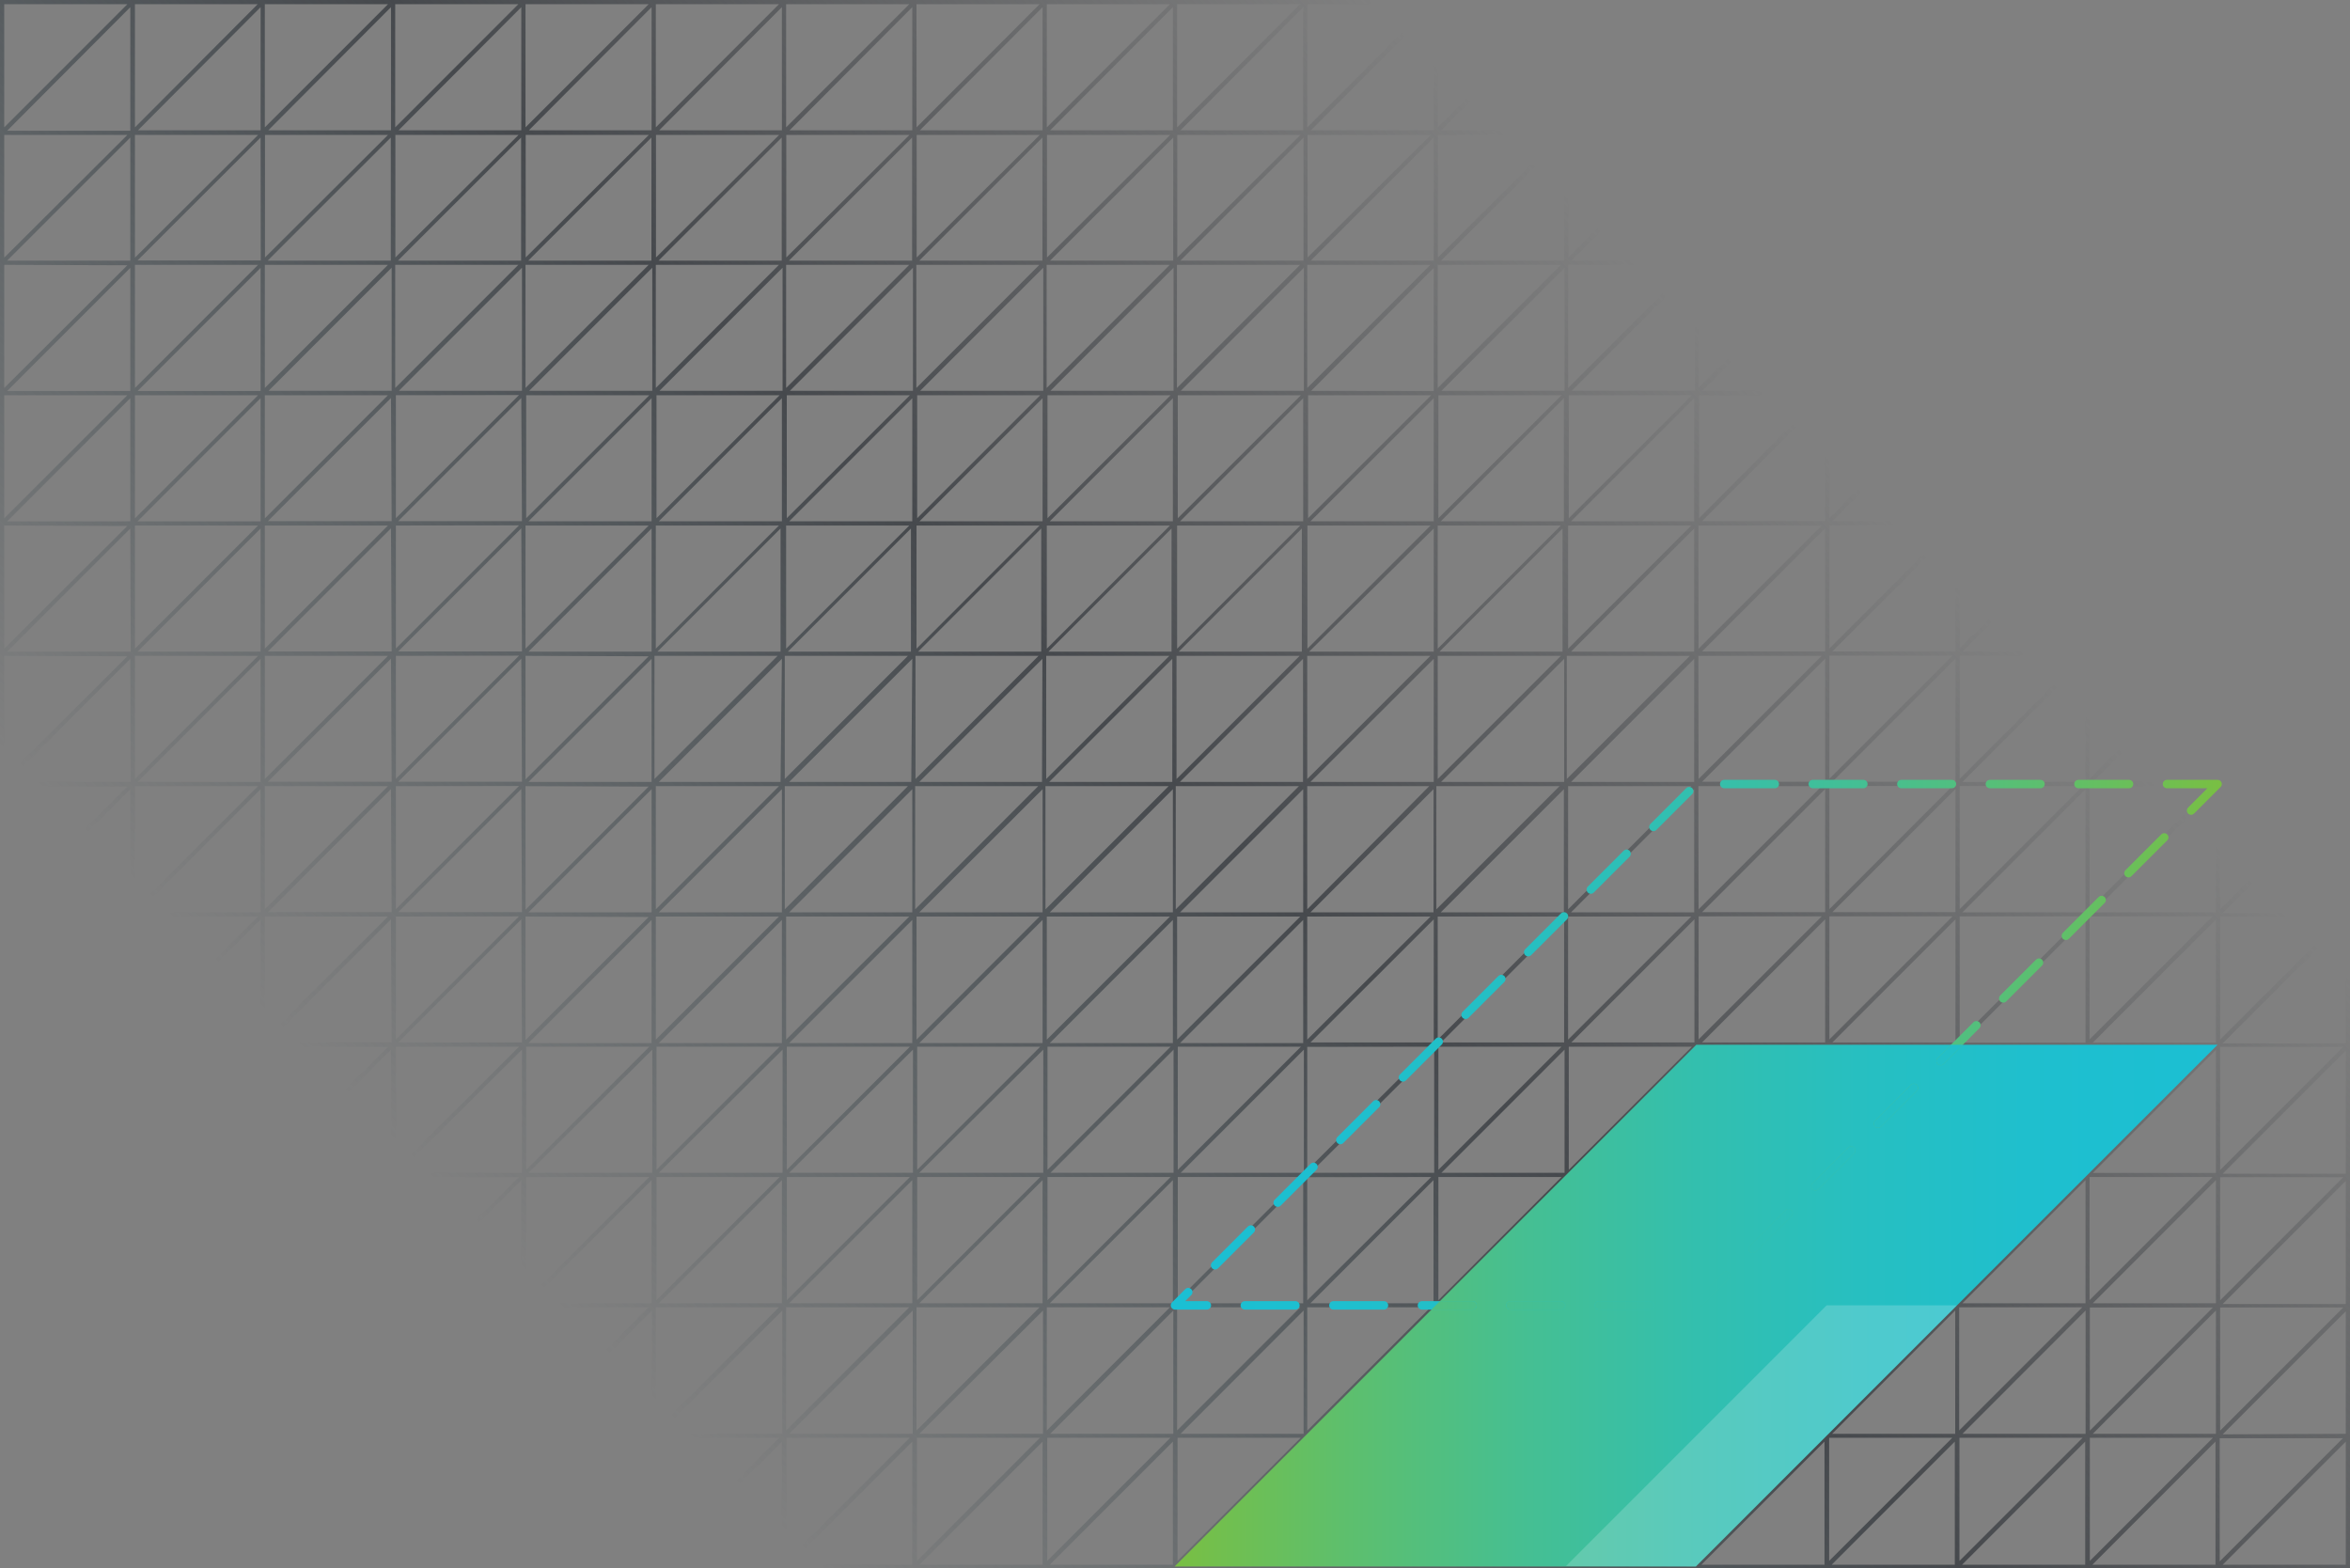 <svg xmlns="http://www.w3.org/2000/svg" xmlns:xlink="http://www.w3.org/1999/xlink" viewBox="0 0 278.64 185.93">
  <rect x="0" y="0" width="278.64" height="185.93" fill="#808080" stroke="none"/>
  <defs>
    <linearGradient id="a" x1="23.18" y1="209.11" x2="255.46" y2="-23.18" gradientUnits="userSpaceOnUse">
      <stop offset="0.21" stop-color="#3a4a51" stop-opacity="0"/>
      <stop offset="0.5" stop-color="#46494d"/>
      <stop offset="0.75" stop-color="#46494d" stop-opacity="0"/>
    </linearGradient>
    <linearGradient id="b" x1="59.82" y1="46.85" x2="183.49" y2="46.85" gradientTransform="translate(322.76 201.65) rotate(180)" gradientUnits="userSpaceOnUse">
      <stop offset="0" stop-color="#1bbfd3"/>
      <stop offset="0.16" stop-color="#1ebfcf"/>
      <stop offset="0.33" stop-color="#26bfc2"/>
      <stop offset="0.5" stop-color="#33bfae"/>
      <stop offset="0.67" stop-color="#46bf91"/>
      <stop offset="0.84" stop-color="#5ebf6c"/>
      <stop offset="1" stop-color="#79bf43"/>
    </linearGradient>
    <linearGradient id="c" x1="138.82" y1="123.87" x2="263.44" y2="123.87" gradientTransform="matrix(1, 0, 0, 1, 0, 0)" xlink:href="#b"/>
    <clipPath id="d">
      <polygon points="262.94 123.87 201.13 123.87 139.27 185.73 201.08 185.73 262.94 123.87" style="fill: none"/>
    </clipPath>
    <linearGradient id="e" x1="138.82" y1="123.87" x2="263.44" y2="123.87" gradientUnits="userSpaceOnUse">
      <stop offset="0" stop-color="#79bf43"/>
      <stop offset="0.16" stop-color="#5ebf6c"/>
      <stop offset="0.33" stop-color="#46bf91"/>
      <stop offset="0.5" stop-color="#33bfae"/>
      <stop offset="0.67" stop-color="#26bfc2"/>
      <stop offset="0.84" stop-color="#1ebfcf"/>
      <stop offset="1" stop-color="#1bbfd3"/>
    </linearGradient>
  </defs>
  <g style="isolation: isolate">
    <g>
      <path d="M263.19,0H0V185.93H278.64V0Zm14.6.5-14.6,14.6V.5ZM170.47,92.36V77.76h14.6Zm15-14.25v14.6h-14.6ZM170,92.71H155.38L170,78.11ZM155,92.36V77.76h14.6Zm-.5.35h-14.6l14.6-14.6Zm-15-.35V77.76h14.6Zm-.5.35h-14.6l14.6-14.6Zm-14.95-.35V77.76h14.6Zm-.5.35H109l14.6-14.6Zm-15-.35V77.76h14.59Zm-.5.35H93.57l14.6-14.6Zm-15-.35V77.76h14.6Zm-.5.35H78.11l14.6-14.6Zm15.1.5-14.6,14.6V93.21Zm15.45,0-14.59,14.6V93.21Zm15.46,0-14.6,14.6V93.21Zm15.45,0-14.6,14.6V93.21Zm15.45,0L155,107.81V93.21Zm15.45,0-14.6,14.6V93.21Zm.86-15.45h14.6l-14.6,14.6Zm-15.1-.5,14.6-14.6v14.6Zm-15.45,0L170,62.66v14.6Zm-15.46,0,14.6-14.6v14.6Zm-15.45,0,14.6-14.6v14.6Zm-15.45,0,14.6-14.6v14.6Zm-15.45,0,14.6-14.6v14.6Zm-1.21.5-14.6,14.6V77.76Zm-14.25-.5,14.6-14.6v14.6ZM92.36,93.21l-14.6,14.6V93.21Zm.35.36v14.6H78.11Zm15.46,0v14.6H93.57Zm15.45,0v14.6H109Zm15.45,0v14.6h-14.6Zm15.45,0v14.6h-14.6Zm15.45,0v14.6H155.38Zm15.46,0v14.6h-14.6Zm.5-.36h14.6l-14.6,14.6Zm14.95.36v14.6h-14.6Zm-14.6-.86,14.6-14.6v14.6Zm0-15.45,14.6-14.6v14.6Zm-.35-.35V62.31h14.6Zm-15.46,0V62.31h14.6Zm-15.45,0V62.31h14.6Zm-15.45,0V62.31h14.6Zm-15.45,0V62.31h14.6Zm-15.45,0V62.31h14.59Zm-15.46,0V62.31h14.6Zm-15.45,0V62.31h14.6Zm-.5.35H62.66l14.6-14.6Zm0,15.45H62.66l14.6-14.6Zm0,15.46H62.66l14.6-14.6Zm15.1.5-14.6,14.59V108.67Zm15.45,0-14.6,14.59V108.67Zm15.45,0-14.59,14.59V108.67Zm15.46,0-14.6,14.59V108.67Zm15.45,0-14.6,14.59V108.67Zm15.45,0L155,123.26V108.67Zm15.45,0-14.6,14.59V108.67Zm15.46,0-14.6,14.59V108.67Zm.85-15.46H216l-14.6,14.6Zm0-15.45H216l-14.6,14.6Zm0-15.45H216l-14.6,14.6Zm-15.1-.5,14.6-14.6v14.6Zm-15.45,0,14.6-14.6v14.6Zm-15.45,0L170,47.21v14.6Zm-15.46,0,14.6-14.6v14.6Zm-15.45,0,14.6-14.6v14.6Zm-15.45,0,14.6-14.6v14.6Zm-15.45,0,14.6-14.6v14.6Zm-15.46,0,14.6-14.6v14.6Zm-1.2.5-14.6,14.6V62.31Zm-14.25-.5,14.6-14.6v14.6Zm14.25,16-14.6,14.6V77.76Zm0,15.45-14.6,14.6V93.21Zm0,15.46-14.6,14.59V108.67Zm.35.35v14.6H62.66Zm15.45,0v14.6H78.11Zm15.46,0v14.6H93.57Zm15.45,0v14.6H109Zm15.45,0v14.6h-14.6Zm15.45,0v14.6h-14.6ZM170,109v14.6H155.38Zm15.46,0v14.6h-14.6Zm15.45,0v14.6h-14.6Zm.5-.35H216l-14.6,14.59Zm15,.35v14.6h-14.6Zm-14.6-.85,14.6-14.6v14.6Zm0-15.46,14.6-14.6v14.6Zm0-15.45,14.6-14.6v14.6Zm0-15.45,14.6-14.6v14.6Zm-.35-.35V46.86H216Zm-15.45,0V46.86h14.6Zm-15.46,0V46.86h14.6Zm-15.45,0V46.86h14.6Zm-15.45,0V46.86h14.6Zm-15.45,0V46.86h14.6Zm-15.45,0V46.86h14.59Zm-15.46,0V46.86h14.6Zm-15.45,0V46.86h14.6Zm-15.45,0V46.86h14.6Zm-.5.35H47.21l14.6-14.6Zm0,15.45H47.21l14.6-14.6Zm0,15.45H47.21l14.6-14.6Zm0,15.46H47.21l14.6-14.6Zm0,15.45H47.21L61.81,109Zm15.1.5-14.6,14.6v-14.6Zm15.45,0-14.6,14.6v-14.6Zm15.45,0-14.6,14.6v-14.6Zm15.45,0-14.59,14.6v-14.6Zm15.46,0-14.6,14.6v-14.6Zm15.45,0-14.6,14.6v-14.6Zm15.45,0L155,138.72v-14.6Zm15.45,0-14.6,14.6v-14.6Zm15.46,0-14.6,14.6v-14.6Zm15.45,0-14.6,14.6v-14.6Zm.85-15.45h14.6l-14.6,14.59Zm0-15.46h14.6l-14.6,14.6Zm0-15.45h14.6l-14.6,14.6Zm0-15.45h14.6l-14.6,14.6Zm0-15.45h14.6l-14.6,14.6Zm-155.37,0-14.6,14.6V46.86Zm0,15.45-14.6,14.6V62.31Zm0,15.45-14.6,14.6V77.76Zm0,15.45-14.6,14.6V93.21Zm0,15.46-14.6,14.59V108.67Zm0,15.45-14.6,14.6v-14.6Zm.35.35v14.6H47.21Zm15.45,0v14.6H62.66Zm15.45,0v14.6H78.11Zm15.46,0v14.6H93.57Zm15.45,0v14.6H109Zm15.45,0v14.6h-14.6Zm15.45,0v14.6h-14.6Zm15.45,0v14.6H155.38Zm15.46,0v14.6h-14.6Zm15.45,0v14.6h-14.6Zm15.45,0v14.6h-14.6Zm.5-.35h14.6l-14.6,14.6Zm14.95.35v14.6h-14.6Zm-14.6-.85,14.6-14.6v14.6Zm0-15.45,14.6-14.6v14.6Zm0-15.46,14.6-14.6v14.6Zm0-15.45,14.6-14.6v14.6Zm0-15.45,14.6-14.6v14.6Zm0-15.45,14.6-14.6v14.6Zm-15.45,0,14.6-14.6v14.6Zm-15.45,0,14.6-14.6v14.6Zm-15.45,0,14.6-14.6v14.6Zm-15.45,0L170,31.76v14.6Zm-15.46,0,14.6-14.6v14.6Zm-15.45,0,14.6-14.6v14.6Zm-15.45,0,14.6-14.6v14.6Zm-15.45,0,14.6-14.6v14.6Zm-15.46,0,14.6-14.6v14.6Zm-15.45,0,14.6-14.6v14.6Zm-15.45,0,14.6-14.6v14.6Zm-15.45,0,14.6-14.6v14.6Zm14.6,15.45H31.76l14.6-14.6Zm0,15.45H31.76l14.6-14.6Zm0,15.45H31.76l14.6-14.6Zm0,15.46H31.76l14.6-14.6Zm0,15.45H31.76L46.36,109Zm0,15.45H31.76l14.6-14.6Zm15.1.5-14.6,14.6v-14.6Zm15.45,0-14.6,14.6v-14.6Zm15.45,0-14.6,14.6v-14.6Zm15.45,0-14.6,14.6v-14.6Zm15.45,0-14.59,14.6v-14.6Zm15.46,0-14.6,14.6v-14.6Zm15.45,0-14.6,14.6v-14.6Zm15.45,0L155,154.17v-14.6Zm15.45,0-14.6,14.6v-14.6Zm15.46,0-14.6,14.6v-14.6Zm15.45,0-14.6,14.6v-14.6Zm15.45,0-14.6,14.6v-14.6Zm.85-15.45h14.6l-14.6,14.6Zm0-15.45h14.6l-14.6,14.59Zm0-15.46h14.6l-14.6,14.6Zm0-15.45h14.6l-14.6,14.6Zm0-15.45h14.6l-14.6,14.6Zm0-15.45h14.6l-14.6,14.6Zm0-15.46h14.6L232.28,46ZM216.83,46V31.4h14.6Zm-15.45,0V31.4H216Zm-15.45,0V31.4h14.6Zm-15.46,0V31.4h14.6ZM155,46V31.4h14.6Zm-15.45,0V31.4h14.6Zm-15.45,0V31.4h14.6Zm-15.45,0V31.4h14.59ZM93.21,46V31.4h14.6ZM77.76,46V31.4h14.6ZM62.31,46V31.4h14.6ZM46.86,46V31.4h14.6ZM31.4,46V31.4H46Zm14.6.86L31.4,61.46V46.86Zm0,15.45L31.4,76.91V62.31Zm0,15.45L31.4,92.36V77.76Zm0,15.45-14.6,14.6V93.21Zm0,15.46L31.4,123.26V108.67Zm0,15.45-14.6,14.6v-14.6Zm0,15.45-14.6,14.6v-14.6Zm.36.35v14.6H31.76Zm15.45,0v14.6H47.21Zm15.45,0v14.6H62.66Zm15.45,0v14.6H78.11Zm15.46,0v14.6H93.57Zm15.45,0v14.6H109Zm15.45,0v14.6h-14.6Zm15.45,0v14.6h-14.6Zm15.45,0v14.6H155.38Zm15.46,0v14.6h-14.6Zm15.45,0v14.6h-14.6Zm15.45,0v14.6h-14.6Zm15.45,0v14.6h-14.6Zm.5-.35h14.6l-14.6,14.6Zm15,.35v14.6h-14.6Zm-14.6-.85,14.6-14.6v14.6Zm0-15.45,14.6-14.6v14.6Zm0-15.45,14.6-14.6v14.6Zm0-15.46,14.6-14.6v14.6Zm0-15.45,14.6-14.6v14.6Zm0-15.45,14.6-14.6v14.6Zm0-15.45,14.6-14.6v14.6Zm0-15.46,14.6-14.59V30.9Zm-15.46,0,14.6-14.59V30.9Zm-15.45,0,14.6-14.59V30.9Zm-15.45,0,14.6-14.59V30.9Zm-15.45,0,14.6-14.59V30.9Zm-15.45,0L170,16.31V30.9Zm-15.46,0,14.6-14.59V30.9Zm-15.45,0,14.6-14.59V30.9ZM109,30.9l14.6-14.59V30.9Zm-15.45,0,14.6-14.59V30.9Zm-15.46,0,14.6-14.59V30.9Zm-15.45,0,14.6-14.59V30.9Zm-15.45,0,14.6-14.59V30.9Zm-15.45,0,14.6-14.59V30.9ZM30.9,46.36H16.31L30.9,31.76Zm0,15.45H16.31L30.9,47.21Zm0,15.45H16.31L30.9,62.66Zm0,15.45H16.31L30.9,78.11Zm0,15.46H16.31L30.9,93.57Zm0,15.45H16.31L30.9,109Zm0,15.45H16.31l14.59-14.6Zm0,15.45H16.31l14.59-14.6ZM46,155l-14.6,14.6V155Zm15.46,0-14.6,14.6V155Zm15.45,0-14.6,14.6V155Zm15.45,0-14.6,14.6V155Zm15.45,0-14.6,14.6V155Zm15.45,0-14.59,14.6V155Zm15.46,0-14.6,14.6V155Zm15.45,0-14.6,14.6V155Zm15.45,0L155,169.62V155Zm15.45,0-14.6,14.6V155Zm15.46,0-14.6,14.6V155ZM216,155l-14.6,14.6V155Zm15.45,0-14.6,14.6V155Zm15.45,0-14.6,14.6V155Zm.86-15.45h14.59l-14.59,14.6Zm0-15.45h14.59l-14.59,14.6Zm0-15.45h14.59l-14.59,14.59Zm0-15.46h14.59l-14.59,14.6Zm0-15.45h14.59l-14.59,14.6Zm0-15.45h14.59l-14.59,14.6Zm0-15.45h14.59l-14.59,14.6Zm0-15.46h14.59L247.74,46Zm0-15.45h14.59l-14.59,14.6Zm-15.46,14.6V16h14.6Zm-15.45,0V16h14.6Zm-15.45,0V16H216Zm-15.45,0V16h14.6Zm-15.46,0V16h14.6Zm-15.45,0V16h14.6Zm-15.45,0V16h14.6Zm-15.45,0V16h14.6Zm-15.45,0V16h14.59Zm-15.46,0V16h14.6Zm-15.45,0V16h14.6Zm-15.45,0V16h14.6Zm-15.45,0V16h14.6Zm-15.46,0V16H46Zm-.5.35H16.31L30.9,16.31ZM16,30.55V16h14.6Zm14.6.85L16,46V31.4Zm0,15.46L16,61.46V46.86Zm0,15.45L16,76.91V62.31Zm0,15.45L16,92.36V77.76Zm0,15.45L16,107.81V93.21Zm0,15.46L16,123.26V108.67Zm0,15.45L16,138.72v-14.6Zm0,15.45L16,154.17v-14.6Zm0,15.45L16,169.62V155Zm.35.36V170H16.31Zm15.46,0V170H31.76Zm15.45,0V170H47.21Zm15.45,0V170H62.66Zm15.45,0V170H78.11Zm15.46,0V170H93.57Zm15.45,0V170H109Zm15.45,0V170h-14.6Zm15.45,0V170h-14.6Zm15.45,0V170H155.38Zm15.46,0V170h-14.6Zm15.45,0V170h-14.6Zm15.45,0V170h-14.6Zm15.45,0V170h-14.6Zm15.46,0V170h-14.6Zm.5-.36h14.59l-14.59,14.6Zm14.95.36V170h-14.6Zm-14.6-.86,14.6-14.6v14.6Zm0-15.45,14.6-14.6v14.6Zm0-15.45,14.6-14.6v14.6Zm0-15.45,14.6-14.6v14.6Zm0-15.46,14.6-14.6v14.6Zm0-15.45,14.6-14.6v14.6Zm0-15.45,14.6-14.6v14.6Zm0-15.45,14.6-14.6v14.6Zm0-15.46,14.6-14.59V30.9Zm0-15.45L262.69.85v14.6Zm-15.45,0L247.24.85v14.6Zm-15.46,0L231.78.85v14.6Zm-15.45,0L216.33.85v14.6Zm-15.45,0L200.88.85v14.6Zm-15.45,0L185.43.85v14.6Zm-15.45,0L170,.85v14.6Zm-15.46,0L154.52.85v14.6Zm-15.45,0L139.07.85v14.6Zm-15.45,0L123.62.85v14.6Zm-15.45,0L108.17.85v14.6Zm-15.46,0L92.71.85v14.6Zm-15.45,0L77.26.85v14.6Zm-15.45,0L61.81.85v14.6Zm-15.45,0L46.36.85v14.6Zm-15.45,0L30.9.85v14.6ZM15.45,30.9H.85l14.6-14.59Zm0,15.46H.85l14.6-14.6Zm0,.85v14.6H.85ZM.5,61.46V46.86H15.1Zm15,15.8H.85l14.6-14.6Zm0,15.45H.85l14.6-14.6Zm0,15.46H.85l14.6-14.6Zm0,15.45H.85L15.45,109Zm0,15.45H.85l14.6-14.6Zm0,15.45H.85l14.6-14.6Zm0,15.45H.85l14.6-14.59Zm15.1.5L16,185.07v-14.6Zm15.45,0-14.6,14.6v-14.6Zm15.46,0-14.6,14.6v-14.6Zm15.45,0-14.6,14.6v-14.6Zm15.45,0-14.6,14.6v-14.6Zm15.45,0-14.6,14.6v-14.6Zm15.45,0-14.59,14.6v-14.6Zm15.46,0-14.6,14.6v-14.6Zm15.45,0-14.6,14.6v-14.6Zm15.45,0L155,185.07v-14.6Zm15.45,0-14.6,14.6v-14.6Zm15.46,0-14.6,14.6v-14.6Zm15.45,0-14.6,14.6v-14.6Zm15.45,0-14.6,14.6v-14.6Zm15.45,0-14.6,14.6v-14.6Zm15.45,0-14.59,14.6v-14.6Zm.86-15.45h14.6l-14.6,14.6Zm0-15.45h14.6l-14.6,14.6Zm0-15.45h14.6l-14.6,14.6Zm0-15.45h14.6l-14.6,14.59Zm0-15.46h14.6l-14.6,14.6Zm0-15.45h14.6l-14.6,14.6Zm0-15.45h14.6l-14.6,14.6Zm0-15.45h14.6l-14.6,14.6Zm0-.86V31.4h14.6Zm14.95-14.24v14.6h-14.6ZM263.19,16h14.6l-14.6,14.6ZM262.33.5,247.74,15.1V.5ZM246.88.5l-14.6,14.6V.5ZM231.43.5l-14.6,14.6V.5ZM216,.5l-14.6,14.6V.5ZM200.53.5l-14.6,14.6V.5ZM185.07.5l-14.6,14.6V.5ZM169.62.5,155,15.1V.5ZM154.17.5l-14.6,14.6V.5ZM138.72.5l-14.6,14.6V.5ZM123.26.5,108.67,15.1V.5ZM107.81.5,93.21,15.1V.5ZM92.36.5,77.76,15.1V.5ZM76.91.5,62.31,15.1V.5ZM61.46.5,46.86,15.1V.5ZM46,.5,31.4,15.1V.5ZM30.55.5,16,15.1V.5Zm-15.1,15H.85L15.45.85ZM15.1.5.5,15.1V.5ZM15.1,16,.5,30.55V16Zm0,15.45L.5,46V31.4Zm0,30.91L.5,76.91V62.31Zm0,15.45L.5,92.36V77.76Zm0,15.45L.5,107.81V93.21Zm0,15.46L.5,123.26V108.67Zm0,15.45L.5,138.72v-14.6Zm0,15.45L.5,154.17v-14.6Zm0,15.45L.5,169.62V155Zm0,15.45L.5,185.07v-14.6Zm-14.25,15,14.6-14.6v14.6Zm15.46,0,14.59-14.6v14.6Zm15.45,0,14.6-14.6v14.6Zm15.45,0,14.6-14.6v14.6Zm15.45,0,14.6-14.6v14.6Zm15.45,0,14.6-14.6v14.6Zm15.46,0,14.6-14.6v14.6Zm15.45,0,14.6-14.6v14.6Zm15.45,0,14.6-14.6v14.6Zm15.45,0,14.6-14.6v14.6Zm15.46,0L170,170.83v14.6Zm15.45,0,14.6-14.6v14.6Zm15.45,0,14.6-14.6v14.6Zm15.45,0,14.6-14.6v14.6Zm15.45,0,14.6-14.6v14.6Zm15.46,0,14.6-14.6v14.6Zm15.45,0,14.6-14.6v14.6Zm15.1-15h14.6l-14.6,14.6Zm.35,15,14.6-14.6v14.6Zm0-15.46,14.6-14.59V170Zm0-15.45,14.6-14.6v14.6Zm0-15.45,14.6-14.6v14.6Zm0-15.45,14.6-14.6v14.6Zm0-15.45,14.6-14.6v14.6Zm0-15.46,14.6-14.6v14.6Zm0-15.45,14.6-14.6v14.6Zm0-15.45,14.6-14.6v14.6Zm0-30.91,14.6-14.59V30.9Zm0-15.45L278.14.85v14.6Z" style="fill: url(#a)"/>
      <polygon points="262.94 123.87 201.13 123.87 139.27 185.73 201.08 185.73 262.94 123.87" style="fill: url(#b)"/>
      <polygon points="262.94 92.96 201.13 92.96 139.32 154.77 201.13 154.77 262.94 92.96" style="fill: none;stroke-linecap: round;stroke-linejoin: round;stroke-dasharray: 6,4.5;stroke: url(#c)"/>
      <g style="clip-path: url(#d)">
        <polygon points="262.94 92.96 201.13 92.96 139.32 154.77 201.13 154.77 262.94 92.96" style="fill: none;stroke-linecap: round;stroke-linejoin: round;stroke-dasharray: 6,4.5;mix-blend-mode: multiply;stroke: url(#e)"/>
      </g>
      <polygon points="232.03 154.77 216.58 154.77 185.68 185.68 201.08 185.73 232.03 154.77" style="fill: #f4f8fa;opacity: 0.2"/>
    </g>
  </g>
</svg>
